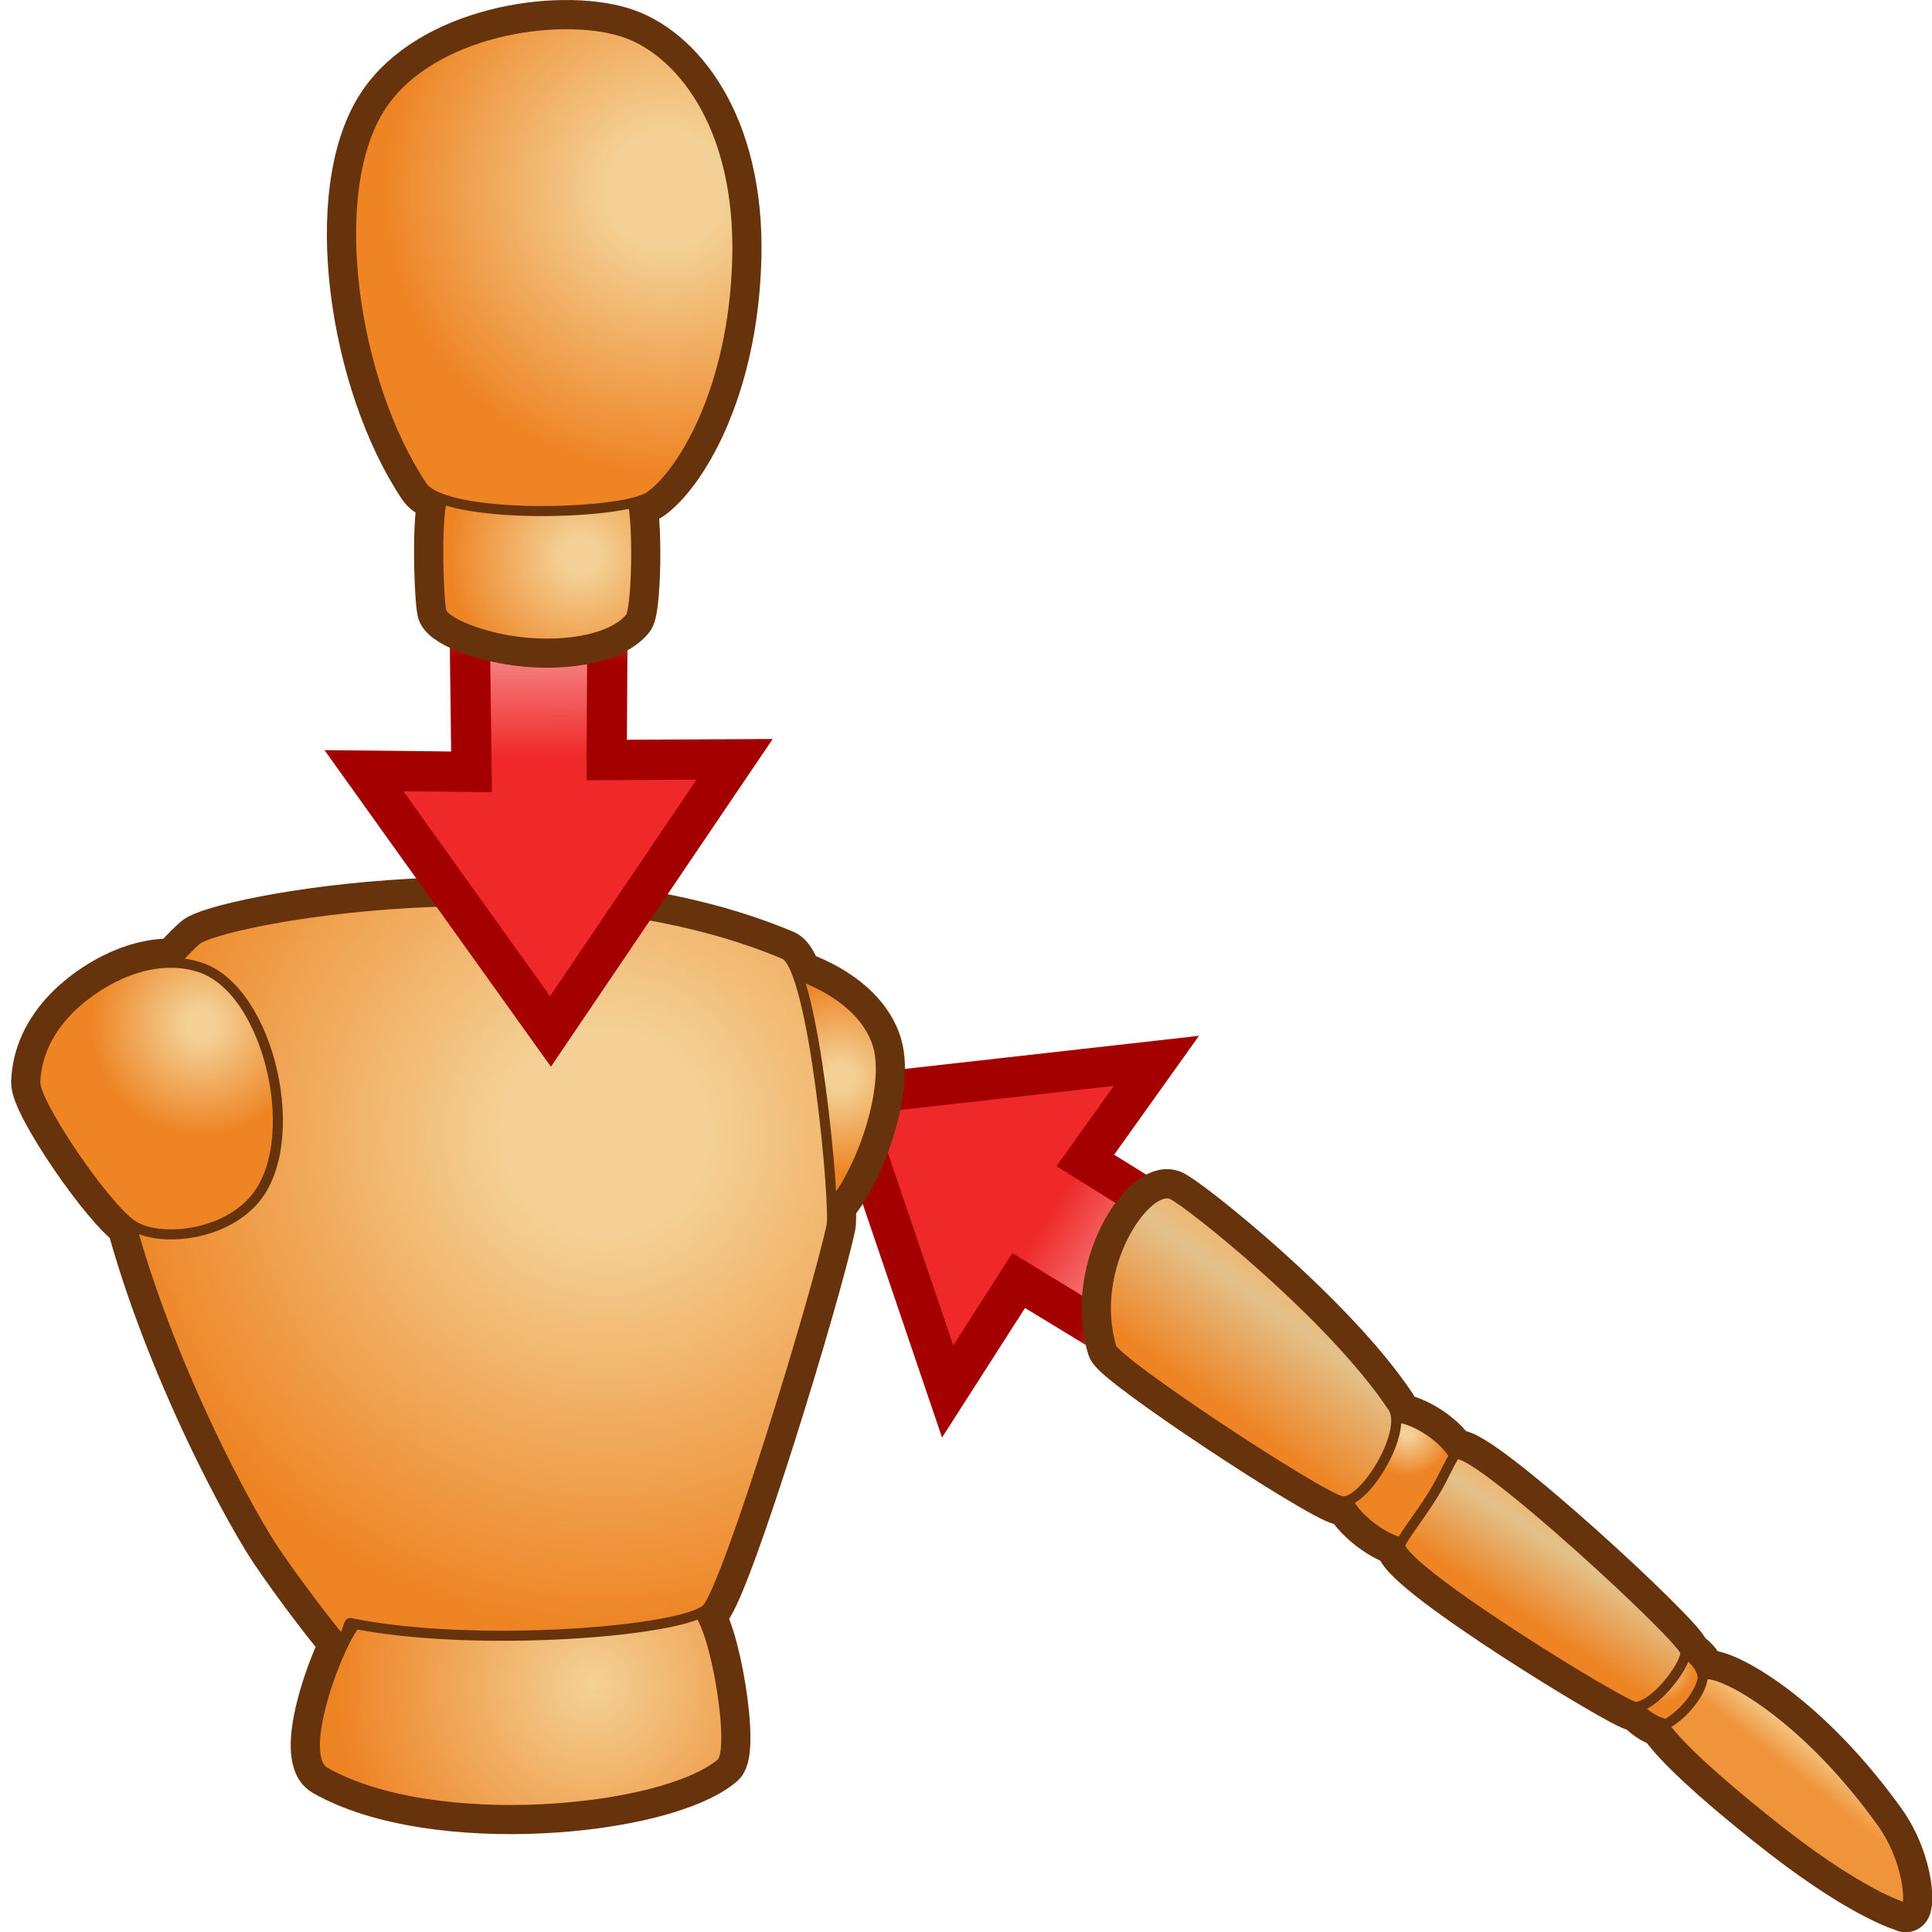 <?xml version="1.0" encoding="UTF-8" standalone="no"?>
<!-- Created with Inkscape (http://www.inkscape.org/) -->
<svg
   xmlns:i="http://ns.adobe.com/AdobeIllustrator/10.0/"
   xmlns:a="http://ns.adobe.com/AdobeSVGViewerExtensions/3.0/"
   xmlns:dc="http://purl.org/dc/elements/1.1/"
   xmlns:cc="http://web.resource.org/cc/"
   xmlns:rdf="http://www.w3.org/1999/02/22-rdf-syntax-ns#"
   xmlns:svg="http://www.w3.org/2000/svg"
   xmlns="http://www.w3.org/2000/svg"
   xmlns:xlink="http://www.w3.org/1999/xlink"
   xmlns:sodipodi="http://sodipodi.sourceforge.net/DTD/sodipodi-0.dtd"
   xmlns:inkscape="http://www.inkscape.org/namespaces/inkscape"
   width="48px"
   height="48px"
   id="svg74342"
   sodipodi:version="0.32"
   inkscape:version="0.45.1"
   sodipodi:docbase="C:\dev\src\houdini\support\icons\SHELF"
   sodipodi:docname="create_rig.svg"
   inkscape:output_extension="org.inkscape.output.svg.inkscape">
  <defs
     id="defs74344">
    <linearGradient
       inkscape:collect="always"
       id="linearGradient3744">
      <stop
         style="stop-color:#a40000;stop-opacity:1;"
         offset="0"
         id="stop3746" />
      <stop
         style="stop-color:#a40000;stop-opacity:0;"
         offset="1"
         id="stop3748" />
    </linearGradient>
    <linearGradient
       inkscape:collect="always"
       id="linearGradient3736">
      <stop
         style="stop-color:#ef2929;stop-opacity:1;"
         offset="0"
         id="stop3738" />
      <stop
         style="stop-color:#ef2929;stop-opacity:0;"
         offset="1"
         id="stop3740" />
    </linearGradient>
    <linearGradient
       y2="1699.999"
       x2="1181.998"
       y1="1698.929"
       x1="1183.881"
       gradientUnits="userSpaceOnUse"
       id="XMLID_797_"
       gradientTransform="translate(-1156.642,-1655.956)">
      <stop
         id="stop21923"
         style="stop-color:#F4B167"
         offset="0" />
      <stop
         id="stop21925"
         style="stop-color:#F3D196"
         offset="0.292" />
      <stop
         id="stop21927"
         style="stop-color:#F3D196"
         offset="0.376" />
      <stop
         id="stop21929"
         style="stop-color:#EE8424"
         offset="1" />
      <a:midPointStop
         style="stop-color:#F4B167"
         offset="0" />
      <a:midPointStop
         style="stop-color:#F4B167"
         offset="0.5" />
      <a:midPointStop
         style="stop-color:#F3D196"
         offset="0.292" />
      <a:midPointStop
         style="stop-color:#F3D196"
         offset="0.5" />
      <a:midPointStop
         style="stop-color:#F3D196"
         offset="0.376" />
      <a:midPointStop
         style="stop-color:#F3D196"
         offset="0.5" />
      <a:midPointStop
         style="stop-color:#EE8424"
         offset="1" />
    </linearGradient>
    <linearGradient
       y2="1701.476"
       x2="1175.606"
       y1="1701.176"
       x1="1177.703"
       gradientUnits="userSpaceOnUse"
       id="XMLID_798_"
       gradientTransform="translate(-1156.642,-1655.956)">
      <stop
         id="stop21934"
         style="stop-color:#F4B167"
         offset="0" />
      <stop
         id="stop21936"
         style="stop-color:#F3D196"
         offset="0.292" />
      <stop
         id="stop21938"
         style="stop-color:#F3D196"
         offset="0.376" />
      <stop
         id="stop21940"
         style="stop-color:#EE8424"
         offset="1" />
      <a:midPointStop
         style="stop-color:#F4B167"
         offset="0" />
      <a:midPointStop
         style="stop-color:#F4B167"
         offset="0.5" />
      <a:midPointStop
         style="stop-color:#F3D196"
         offset="0.292" />
      <a:midPointStop
         style="stop-color:#F3D196"
         offset="0.5" />
      <a:midPointStop
         style="stop-color:#F3D196"
         offset="0.376" />
      <a:midPointStop
         style="stop-color:#F3D196"
         offset="0.5" />
      <a:midPointStop
         style="stop-color:#EE8424"
         offset="1" />
    </linearGradient>
    <radialGradient
       gradientUnits="userSpaceOnUse"
       fy="1670.785"
       fx="1190.832"
       r="0.401"
       cy="1670.785"
       cx="1190.832"
       id="XMLID_799_"
       gradientTransform="translate(-1156.642,-1655.956)">
      <stop
         id="stop21949"
         style="stop-color:#F3D196"
         offset="0" />
      <stop
         id="stop21951"
         style="stop-color:#F3D196"
         offset="0.129" />
      <stop
         id="stop21953"
         style="stop-color:#EE8424"
         offset="1" />
      <a:midPointStop
         style="stop-color:#F3D196"
         offset="0" />
      <a:midPointStop
         style="stop-color:#F3D196"
         offset="0.5" />
      <a:midPointStop
         style="stop-color:#F3D196"
         offset="0.129" />
      <a:midPointStop
         style="stop-color:#F3D196"
         offset="0.5" />
      <a:midPointStop
         style="stop-color:#EE8424"
         offset="1" />
    </radialGradient>
    <linearGradient
       y2="1672.399"
       x2="1192.124"
       y1="1671.622"
       x1="1192.739"
       gradientUnits="userSpaceOnUse"
       id="XMLID_800_"
       gradientTransform="translate(-1156.642,-1655.956)">
      <stop
         id="stop21958"
         style="stop-color:#F3D196"
         offset="0.006" />
      <stop
         id="stop21960"
         style="stop-color:#F0943B"
         offset="0.517" />
      <a:midPointStop
         style="stop-color:#F3D196"
         offset="0.006" />
      <a:midPointStop
         style="stop-color:#F3D196"
         offset="0.5" />
      <a:midPointStop
         style="stop-color:#F0943B"
         offset="0.517" />
    </linearGradient>
    <radialGradient
       gradientUnits="userSpaceOnUse"
       fy="1667.972"
       fx="1187.812"
       r="0.517"
       cy="1667.972"
       cx="1187.812"
       id="XMLID_801_"
       gradientTransform="translate(-1156.642,-1655.956)">
      <stop
         id="stop21965"
         style="stop-color:#F3D196"
         offset="0" />
      <stop
         id="stop21967"
         style="stop-color:#F3D196"
         offset="0.129" />
      <stop
         id="stop21969"
         style="stop-color:#EE8424"
         offset="1" />
      <a:midPointStop
         style="stop-color:#F3D196"
         offset="0" />
      <a:midPointStop
         style="stop-color:#F3D196"
         offset="0.5" />
      <a:midPointStop
         style="stop-color:#F3D196"
         offset="0.129" />
      <a:midPointStop
         style="stop-color:#F3D196"
         offset="0.5" />
      <a:midPointStop
         style="stop-color:#EE8424"
         offset="1" />
    </radialGradient>
    <linearGradient
       y2="1670.081"
       x2="1189.064"
       y1="1668.994"
       x1="1189.773"
       gradientUnits="userSpaceOnUse"
       id="XMLID_802_"
       gradientTransform="translate(-1156.642,-1655.956)">
      <stop
         id="stop21974"
         style="stop-color:#F4B167"
         offset="0" />
      <stop
         id="stop21976"
         style="stop-color:#E3C18A"
         offset="0.292" />
      <stop
         id="stop21978"
         style="stop-color:#EE8424"
         offset="1" />
      <a:midPointStop
         style="stop-color:#F4B167"
         offset="0" />
      <a:midPointStop
         style="stop-color:#F4B167"
         offset="0.5" />
      <a:midPointStop
         style="stop-color:#E3C18A"
         offset="0.292" />
      <a:midPointStop
         style="stop-color:#E3C18A"
         offset="0.5" />
      <a:midPointStop
         style="stop-color:#EE8424"
         offset="1" />
    </linearGradient>
    <linearGradient
       y2="1667.476"
       x2="1185.306"
       y1="1665.963"
       x1="1186.393"
       gradientUnits="userSpaceOnUse"
       id="XMLID_803_"
       gradientTransform="translate(-1156.642,-1655.956)">
      <stop
         id="stop21983"
         style="stop-color:#F4B167"
         offset="0" />
      <stop
         id="stop21985"
         style="stop-color:#E3C18A"
         offset="0.292" />
      <stop
         id="stop21987"
         style="stop-color:#EE8424"
         offset="1" />
      <a:midPointStop
         style="stop-color:#F4B167"
         offset="0" />
      <a:midPointStop
         style="stop-color:#F4B167"
         offset="0.5" />
      <a:midPointStop
         style="stop-color:#E3C18A"
         offset="0.292" />
      <a:midPointStop
         style="stop-color:#E3C18A"
         offset="0.5" />
      <a:midPointStop
         style="stop-color:#EE8424"
         offset="1" />
    </linearGradient>
    <radialGradient
       gradientUnits="userSpaceOnUse"
       fy="1665.213"
       fx="1184.265"
       r="1.103"
       cy="1665.213"
       cx="1184.265"
       id="XMLID_804_"
       gradientTransform="translate(-1156.642,-1655.956)">
      <stop
         id="stop21992"
         style="stop-color:#F3D196"
         offset="0" />
      <stop
         id="stop21994"
         style="stop-color:#F3D196"
         offset="0.129" />
      <stop
         id="stop21996"
         style="stop-color:#EE8424"
         offset="1" />
      <a:midPointStop
         style="stop-color:#F3D196"
         offset="0" />
      <a:midPointStop
         style="stop-color:#F3D196"
         offset="0.5" />
      <a:midPointStop
         style="stop-color:#F3D196"
         offset="0.129" />
      <a:midPointStop
         style="stop-color:#F3D196"
         offset="0.5" />
      <a:midPointStop
         style="stop-color:#EE8424"
         offset="1" />
    </radialGradient>
    <linearGradient
       y2="1693.264"
       x2="1180.992"
       y1="1693.45"
       x1="1183.125"
       gradientUnits="userSpaceOnUse"
       id="XMLID_805_"
       gradientTransform="translate(-1156.642,-1655.956)">
      <stop
         id="stop22001"
         style="stop-color:#F4B167"
         offset="0" />
      <stop
         id="stop22003"
         style="stop-color:#F3D196"
         offset="0.292" />
      <stop
         id="stop22005"
         style="stop-color:#F3D196"
         offset="0.371" />
      <stop
         id="stop22007"
         style="stop-color:#EE8424"
         offset="1" />
      <a:midPointStop
         style="stop-color:#F4B167"
         offset="0" />
      <a:midPointStop
         style="stop-color:#F4B167"
         offset="0.5" />
      <a:midPointStop
         style="stop-color:#F3D196"
         offset="0.292" />
      <a:midPointStop
         style="stop-color:#F3D196"
         offset="0.5" />
      <a:midPointStop
         style="stop-color:#F3D196"
         offset="0.371" />
      <a:midPointStop
         style="stop-color:#F3D196"
         offset="0.5" />
      <a:midPointStop
         style="stop-color:#EE8424"
         offset="1" />
    </linearGradient>
    <radialGradient
       gradientUnits="userSpaceOnUse"
       fy="1688.885"
       fx="1182.75"
       r="0.986"
       cy="1688.885"
       cx="1182.75"
       id="XMLID_806_"
       gradientTransform="translate(-1156.642,-1655.956)">
      <stop
         id="stop22012"
         style="stop-color:#F3D196"
         offset="0" />
      <stop
         id="stop22014"
         style="stop-color:#F3D196"
         offset="0.129" />
      <stop
         id="stop22016"
         style="stop-color:#EE8424"
         offset="1" />
      <a:midPointStop
         style="stop-color:#F3D196"
         offset="0" />
      <a:midPointStop
         style="stop-color:#F3D196"
         offset="0.5" />
      <a:midPointStop
         style="stop-color:#F3D196"
         offset="0.129" />
      <a:midPointStop
         style="stop-color:#F3D196"
         offset="0.5" />
      <a:midPointStop
         style="stop-color:#EE8424"
         offset="1" />
    </radialGradient>
    <linearGradient
       y2="1683.445"
       x2="1180.772"
       y1="1683.48"
       x1="1183.917"
       gradientUnits="userSpaceOnUse"
       id="XMLID_807_"
       gradientTransform="translate(-1156.642,-1655.956)">
      <stop
         id="stop22021"
         style="stop-color:#F4B167"
         offset="0" />
      <stop
         id="stop22023"
         style="stop-color:#F3D196"
         offset="0.292" />
      <stop
         id="stop22025"
         style="stop-color:#F3D196"
         offset="0.421" />
      <stop
         id="stop22027"
         style="stop-color:#EE8424"
         offset="1" />
      <a:midPointStop
         style="stop-color:#F4B167"
         offset="0" />
      <a:midPointStop
         style="stop-color:#F4B167"
         offset="0.5" />
      <a:midPointStop
         style="stop-color:#F3D196"
         offset="0.292" />
      <a:midPointStop
         style="stop-color:#F3D196"
         offset="0.5" />
      <a:midPointStop
         style="stop-color:#F3D196"
         offset="0.421" />
      <a:midPointStop
         style="stop-color:#F3D196"
         offset="0.5" />
      <a:midPointStop
         style="stop-color:#EE8424"
         offset="1" />
    </linearGradient>
    <linearGradient
       y2="1694.406"
       x2="1175.625"
       y1="1694.808"
       x1="1177.789"
       gradientUnits="userSpaceOnUse"
       id="XMLID_808_"
       gradientTransform="translate(-1156.642,-1655.956)">
      <stop
         id="stop22032"
         style="stop-color:#F4B167"
         offset="0" />
      <stop
         id="stop22034"
         style="stop-color:#F3D196"
         offset="0.292" />
      <stop
         id="stop22036"
         style="stop-color:#F3D196"
         offset="0.376" />
      <stop
         id="stop22038"
         style="stop-color:#EE8424"
         offset="1" />
      <a:midPointStop
         style="stop-color:#F4B167"
         offset="0" />
      <a:midPointStop
         style="stop-color:#F4B167"
         offset="0.5" />
      <a:midPointStop
         style="stop-color:#F3D196"
         offset="0.292" />
      <a:midPointStop
         style="stop-color:#F3D196"
         offset="0.5" />
      <a:midPointStop
         style="stop-color:#F3D196"
         offset="0.376" />
      <a:midPointStop
         style="stop-color:#F3D196"
         offset="0.5" />
      <a:midPointStop
         style="stop-color:#EE8424"
         offset="1" />
    </linearGradient>
    <radialGradient
       gradientUnits="userSpaceOnUse"
       fy="1689.425"
       fx="1178.121"
       r="0.954"
       cy="1689.425"
       cx="1178.121"
       id="XMLID_809_"
       gradientTransform="translate(-1156.642,-1655.956)">
      <stop
         id="stop22043"
         style="stop-color:#F3D196"
         offset="0" />
      <stop
         id="stop22045"
         style="stop-color:#F3D196"
         offset="0.129" />
      <stop
         id="stop22047"
         style="stop-color:#EE8424"
         offset="1" />
      <a:midPointStop
         style="stop-color:#F3D196"
         offset="0" />
      <a:midPointStop
         style="stop-color:#F3D196"
         offset="0.5" />
      <a:midPointStop
         style="stop-color:#F3D196"
         offset="0.129" />
      <a:midPointStop
         style="stop-color:#F3D196"
         offset="0.5" />
      <a:midPointStop
         style="stop-color:#EE8424"
         offset="1" />
    </radialGradient>
    <linearGradient
       y2="1683.538"
       x2="1176.614"
       y1="1683.922"
       x1="1179.933"
       gradientUnits="userSpaceOnUse"
       id="XMLID_810_"
       gradientTransform="translate(-1156.642,-1655.956)">
      <stop
         id="stop22052"
         style="stop-color:#F4B167"
         offset="0" />
      <stop
         id="stop22054"
         style="stop-color:#F3D196"
         offset="0.292" />
      <stop
         id="stop22056"
         style="stop-color:#F3D196"
         offset="0.421" />
      <stop
         id="stop22058"
         style="stop-color:#EE8424"
         offset="1" />
      <a:midPointStop
         style="stop-color:#F4B167"
         offset="0" />
      <a:midPointStop
         style="stop-color:#F4B167"
         offset="0.5" />
      <a:midPointStop
         style="stop-color:#F3D196"
         offset="0.292" />
      <a:midPointStop
         style="stop-color:#F3D196"
         offset="0.5" />
      <a:midPointStop
         style="stop-color:#F3D196"
         offset="0.421" />
      <a:midPointStop
         style="stop-color:#F3D196"
         offset="0.5" />
      <a:midPointStop
         style="stop-color:#EE8424"
         offset="1" />
    </linearGradient>
    <radialGradient
       gradientUnits="userSpaceOnUse"
       fy="1678.608"
       fx="1179.168"
       r="1.459"
       cy="1678.608"
       cx="1179.168"
       id="XMLID_811_"
       gradientTransform="translate(-1156.642,-1655.956)">
      <stop
         id="stop22063"
         style="stop-color:#F3D196"
         offset="0" />
      <stop
         id="stop22065"
         style="stop-color:#F3D196"
         offset="0.129" />
      <stop
         id="stop22067"
         style="stop-color:#EE8424"
         offset="1" />
      <a:midPointStop
         style="stop-color:#F3D196"
         offset="0" />
      <a:midPointStop
         style="stop-color:#F3D196"
         offset="0.5" />
      <a:midPointStop
         style="stop-color:#F3D196"
         offset="0.129" />
      <a:midPointStop
         style="stop-color:#F3D196"
         offset="0.5" />
      <a:midPointStop
         style="stop-color:#EE8424"
         offset="1" />
    </radialGradient>
    <radialGradient
       gradientUnits="userSpaceOnUse"
       fy="1678.495"
       fx="1182.831"
       r="1.552"
       cy="1678.495"
       cx="1182.831"
       id="XMLID_812_"
       gradientTransform="translate(-1156.642,-1655.956)">
      <stop
         id="stop22072"
         style="stop-color:#F3D196"
         offset="0" />
      <stop
         id="stop22074"
         style="stop-color:#F3D196"
         offset="0.107" />
      <stop
         id="stop22076"
         style="stop-color:#EE8424"
         offset="1" />
      <a:midPointStop
         style="stop-color:#F3D196"
         offset="0" />
      <a:midPointStop
         style="stop-color:#F3D196"
         offset="0.5" />
      <a:midPointStop
         style="stop-color:#F3D196"
         offset="0.107" />
      <a:midPointStop
         style="stop-color:#F3D196"
         offset="0.5" />
      <a:midPointStop
         style="stop-color:#EE8424"
         offset="1" />
    </radialGradient>
    <radialGradient
       gradientUnits="userSpaceOnUse"
       fy="1675.502"
       fx="1181.204"
       r="3.561"
       cy="1675.502"
       cx="1181.204"
       id="XMLID_813_"
       gradientTransform="translate(-1156.642,-1655.956)">
      <stop
         id="stop22081"
         style="stop-color:#F3D196"
         offset="0" />
      <stop
         id="stop22083"
         style="stop-color:#F3D196"
         offset="0.197" />
      <stop
         id="stop22085"
         style="stop-color:#EE8424"
         offset="1" />
      <a:midPointStop
         style="stop-color:#F3D196"
         offset="0" />
      <a:midPointStop
         style="stop-color:#F3D196"
         offset="0.5" />
      <a:midPointStop
         style="stop-color:#F3D196"
         offset="0.197" />
      <a:midPointStop
         style="stop-color:#F3D196"
         offset="0.5" />
      <a:midPointStop
         style="stop-color:#EE8424"
         offset="1" />
    </radialGradient>
    <radialGradient
       gradientUnits="userSpaceOnUse"
       fy="1672.234"
       fx="1181.392"
       r="2.981"
       cy="1672.234"
       cx="1181.392"
       id="XMLID_814_"
       gradientTransform="translate(-1156.642,-1655.956)">
      <stop
         id="stop22090"
         style="stop-color:#F3D196"
         offset="0" />
      <stop
         id="stop22092"
         style="stop-color:#EE8324"
         offset="1" />
      <a:midPointStop
         style="stop-color:#F3D196"
         offset="0" />
      <a:midPointStop
         style="stop-color:#F3D196"
         offset="0.5" />
      <a:midPointStop
         style="stop-color:#EE8324"
         offset="1" />
    </radialGradient>
    <radialGradient
       gradientUnits="userSpaceOnUse"
       fy="1665.856"
       fx="1181.547"
       r="5.775"
       cy="1665.856"
       cx="1181.547"
       id="XMLID_815_"
       gradientTransform="translate(-1156.642,-1655.956)">
      <stop
         id="stop22097"
         style="stop-color:#F3D196"
         offset="0" />
      <stop
         id="stop22099"
         style="stop-color:#F3D196"
         offset="0.197" />
      <stop
         id="stop22101"
         style="stop-color:#EE8424"
         offset="1" />
      <a:midPointStop
         style="stop-color:#F3D196"
         offset="0" />
      <a:midPointStop
         style="stop-color:#F3D196"
         offset="0.5" />
      <a:midPointStop
         style="stop-color:#F3D196"
         offset="0.197" />
      <a:midPointStop
         style="stop-color:#F3D196"
         offset="0.5" />
      <a:midPointStop
         style="stop-color:#EE8424"
         offset="1" />
    </radialGradient>
    <radialGradient
       gradientUnits="userSpaceOnUse"
       fy="1664.601"
       fx="1176.868"
       r="1.28"
       cy="1664.601"
       cx="1176.868"
       id="XMLID_816_"
       gradientTransform="translate(-1156.642,-1655.956)">
      <stop
         id="stop22106"
         style="stop-color:#F3D196"
         offset="0" />
      <stop
         id="stop22108"
         style="stop-color:#F3D196"
         offset="0.129" />
      <stop
         id="stop22110"
         style="stop-color:#EE8424"
         offset="1" />
      <a:midPointStop
         style="stop-color:#F3D196"
         offset="0" />
      <a:midPointStop
         style="stop-color:#F3D196"
         offset="0.5" />
      <a:midPointStop
         style="stop-color:#F3D196"
         offset="0.129" />
      <a:midPointStop
         style="stop-color:#F3D196"
         offset="0.5" />
      <a:midPointStop
         style="stop-color:#EE8424"
         offset="1" />
    </radialGradient>
    <linearGradient
       y2="1668.075"
       x2="1174.429"
       y1="1666.42"
       x1="1173.058"
       gradientUnits="userSpaceOnUse"
       id="XMLID_817_"
       gradientTransform="translate(-1156.642,-1655.956)">
      <stop
         id="stop22115"
         style="stop-color:#F4B167"
         offset="0" />
      <stop
         id="stop22117"
         style="stop-color:#F3D196"
         offset="0.292" />
      <stop
         id="stop22119"
         style="stop-color:#F3D196"
         offset="0.421" />
      <stop
         id="stop22121"
         style="stop-color:#EE8424"
         offset="1" />
      <a:midPointStop
         style="stop-color:#F4B167"
         offset="0" />
      <a:midPointStop
         style="stop-color:#F4B167"
         offset="0.5" />
      <a:midPointStop
         style="stop-color:#F3D196"
         offset="0.292" />
      <a:midPointStop
         style="stop-color:#F3D196"
         offset="0.5" />
      <a:midPointStop
         style="stop-color:#F3D196"
         offset="0.421" />
      <a:midPointStop
         style="stop-color:#F3D196"
         offset="0.5" />
      <a:midPointStop
         style="stop-color:#EE8424"
         offset="1" />
    </linearGradient>
    <radialGradient
       gradientUnits="userSpaceOnUse"
       fy="1668.957"
       fx="1171.076"
       r="0.712"
       cy="1668.957"
       cx="1171.076"
       id="XMLID_818_"
       gradientTransform="translate(-1156.642,-1655.956)">
      <stop
         id="stop22126"
         style="stop-color:#F3D196"
         offset="0" />
      <stop
         id="stop22128"
         style="stop-color:#F3D196"
         offset="0.129" />
      <stop
         id="stop22130"
         style="stop-color:#EE8424"
         offset="1" />
      <a:midPointStop
         style="stop-color:#F3D196"
         offset="0" />
      <a:midPointStop
         style="stop-color:#F3D196"
         offset="0.5" />
      <a:midPointStop
         style="stop-color:#F3D196"
         offset="0.129" />
      <a:midPointStop
         style="stop-color:#F3D196"
         offset="0.5" />
      <a:midPointStop
         style="stop-color:#EE8424"
         offset="1" />
    </radialGradient>
    <linearGradient
       y2="1671.928"
       x2="1169.255"
       y1="1670.603"
       x1="1168.026"
       gradientUnits="userSpaceOnUse"
       id="XMLID_819_"
       gradientTransform="translate(-1156.642,-1655.956)">
      <stop
         id="stop22135"
         style="stop-color:#F4B167"
         offset="0" />
      <stop
         id="stop22137"
         style="stop-color:#F3D196"
         offset="0.292" />
      <stop
         id="stop22139"
         style="stop-color:#F3D196"
         offset="0.421" />
      <stop
         id="stop22141"
         style="stop-color:#EE8424"
         offset="1" />
      <a:midPointStop
         style="stop-color:#F4B167"
         offset="0" />
      <a:midPointStop
         style="stop-color:#F4B167"
         offset="0.5" />
      <a:midPointStop
         style="stop-color:#F3D196"
         offset="0.292" />
      <a:midPointStop
         style="stop-color:#F3D196"
         offset="0.5" />
      <a:midPointStop
         style="stop-color:#F3D196"
         offset="0.421" />
      <a:midPointStop
         style="stop-color:#F3D196"
         offset="0.5" />
      <a:midPointStop
         style="stop-color:#EE8424"
         offset="1" />
    </linearGradient>
    <radialGradient
       gradientUnits="userSpaceOnUse"
       fy="1673.148"
       fx="1166.426"
       r="0.612"
       cy="1673.148"
       cx="1166.426"
       id="XMLID_820_"
       gradientTransform="translate(-1156.642,-1655.956)">
      <stop
         id="stop22146"
         style="stop-color:#F3D196"
         offset="0" />
      <stop
         id="stop22148"
         style="stop-color:#F3D196"
         offset="0.129" />
      <stop
         id="stop22150"
         style="stop-color:#EE8424"
         offset="1" />
      <a:midPointStop
         style="stop-color:#F3D196"
         offset="0" />
      <a:midPointStop
         style="stop-color:#F3D196"
         offset="0.5" />
      <a:midPointStop
         style="stop-color:#F3D196"
         offset="0.129" />
      <a:midPointStop
         style="stop-color:#F3D196"
         offset="0.5" />
      <a:midPointStop
         style="stop-color:#EE8424"
         offset="1" />
    </radialGradient>
    <linearGradient
       y2="1675.82"
       x2="1165.697"
       y1="1674.438"
       x1="1164.108"
       gradientUnits="userSpaceOnUse"
       id="XMLID_821_"
       gradientTransform="translate(-1156.642,-1655.956)">
      <stop
         id="stop22155"
         style="stop-color:#F3D196"
         offset="0.506" />
      <stop
         id="stop22157"
         style="stop-color:#F0943B"
         offset="1" />
      <a:midPointStop
         style="stop-color:#F3D196"
         offset="0.506" />
      <a:midPointStop
         style="stop-color:#F3D196"
         offset="0.5" />
      <a:midPointStop
         style="stop-color:#F0943B"
         offset="1" />
    </linearGradient>
    <radialGradient
       gradientUnits="userSpaceOnUse"
       fy="1662.666"
       fx="1181.263"
       r="1.542"
       cy="1662.666"
       cx="1181.263"
       id="XMLID_822_"
       gradientTransform="translate(-1156.642,-1655.956)">
      <stop
         id="stop22162"
         style="stop-color:#F3D196"
         offset="0" />
      <stop
         id="stop22164"
         style="stop-color:#F3D196"
         offset="0.129" />
      <stop
         id="stop22166"
         style="stop-color:#EE8424"
         offset="1" />
      <a:midPointStop
         style="stop-color:#F3D196"
         offset="0" />
      <a:midPointStop
         style="stop-color:#F3D196"
         offset="0.5" />
      <a:midPointStop
         style="stop-color:#F3D196"
         offset="0.129" />
      <a:midPointStop
         style="stop-color:#F3D196"
         offset="0.5" />
      <a:midPointStop
         style="stop-color:#EE8424"
         offset="1" />
    </radialGradient>
    <radialGradient
       gradientUnits="userSpaceOnUse"
       fy="1658.428"
       fx="1182.248"
       r="3.295"
       cy="1658.428"
       cx="1182.248"
       id="XMLID_823_"
       gradientTransform="translate(-1156.642,-1655.956)">
      <stop
         id="stop22171"
         style="stop-color:#F3D196"
         offset="0" />
      <stop
         id="stop22173"
         style="stop-color:#F3D196"
         offset="0.197" />
      <stop
         id="stop22175"
         style="stop-color:#EE8424"
         offset="1" />
      <a:midPointStop
         style="stop-color:#F3D196"
         offset="0" />
      <a:midPointStop
         style="stop-color:#F3D196"
         offset="0.5" />
      <a:midPointStop
         style="stop-color:#F3D196"
         offset="0.197" />
      <a:midPointStop
         style="stop-color:#F3D196"
         offset="0.5" />
      <a:midPointStop
         style="stop-color:#EE8424"
         offset="1" />
    </radialGradient>
    <radialGradient
       inkscape:collect="always"
       xlink:href="#XMLID_823_"
       id="radialGradient2624"
       gradientUnits="userSpaceOnUse"
       gradientTransform="matrix(2.146,0,0,2.149,-2520.543,-3559.226)"
       cx="1182.248"
       cy="1658.428"
       fx="1182.248"
       fy="1658.428"
       r="3.295" />
    <radialGradient
       inkscape:collect="always"
       xlink:href="#XMLID_822_"
       id="radialGradient2627"
       gradientUnits="userSpaceOnUse"
       gradientTransform="matrix(2.146,0,0,2.149,-2520.543,-3559.226)"
       cx="1181.263"
       cy="1662.666"
       fx="1181.263"
       fy="1662.666"
       r="1.542" />
    <radialGradient
       inkscape:collect="always"
       xlink:href="#XMLID_816_"
       id="radialGradient2645"
       gradientUnits="userSpaceOnUse"
       gradientTransform="matrix(2.146,0,0,2.149,-2520.543,-3551.748)"
       cx="1176.868"
       cy="1664.601"
       fx="1176.868"
       fy="1664.601"
       r="1.28" />
    <radialGradient
       inkscape:collect="always"
       xlink:href="#XMLID_815_"
       id="radialGradient2648"
       gradientUnits="userSpaceOnUse"
       gradientTransform="matrix(2.146,0,0,2.149,-2520.543,-3551.748)"
       cx="1181.547"
       cy="1665.856"
       fx="1181.547"
       fy="1665.856"
       r="5.775" />
    <radialGradient
       inkscape:collect="always"
       xlink:href="#XMLID_814_"
       id="radialGradient2651"
       gradientUnits="userSpaceOnUse"
       gradientTransform="matrix(2.146,0,0,2.149,-2520.543,-3551.748)"
       cx="1181.392"
       cy="1672.234"
       fx="1181.392"
       fy="1672.234"
       r="2.981" />
    <radialGradient
       inkscape:collect="always"
       xlink:href="#XMLID_804_"
       id="radialGradient2681"
       gradientUnits="userSpaceOnUse"
       gradientTransform="matrix(2.146,0,0,2.149,-2520.543,-3551.748)"
       cx="1184.265"
       cy="1665.213"
       fx="1184.265"
       fy="1665.213"
       r="1.103" />
    <linearGradient
       inkscape:collect="always"
       xlink:href="#XMLID_803_"
       id="linearGradient2684"
       gradientUnits="userSpaceOnUse"
       gradientTransform="matrix(2.08,0,0,2.083,-2435.676,-3438.799)"
       x1="1186.393"
       y1="1665.963"
       x2="1185.306"
       y2="1667.476" />
    <linearGradient
       inkscape:collect="always"
       xlink:href="#XMLID_802_"
       id="linearGradient2687"
       gradientUnits="userSpaceOnUse"
       gradientTransform="matrix(2.08,0,0,2.083,-2435.676,-3438.799)"
       x1="1189.773"
       y1="1668.994"
       x2="1189.064"
       y2="1670.081" />
    <radialGradient
       inkscape:collect="always"
       xlink:href="#XMLID_801_"
       id="radialGradient2690"
       gradientUnits="userSpaceOnUse"
       gradientTransform="matrix(2.08,0,0,2.083,-2435.676,-3438.799)"
       cx="1187.812"
       cy="1667.972"
       fx="1187.812"
       fy="1667.972"
       r="0.517" />
    <linearGradient
       inkscape:collect="always"
       xlink:href="#XMLID_800_"
       id="linearGradient2693"
       gradientUnits="userSpaceOnUse"
       gradientTransform="matrix(2.08,0,0,2.083,-2435.676,-3438.799)"
       x1="1192.739"
       y1="1671.622"
       x2="1192.124"
       y2="1672.399" />
    <radialGradient
       inkscape:collect="always"
       xlink:href="#XMLID_799_"
       id="radialGradient2696"
       gradientUnits="userSpaceOnUse"
       gradientTransform="matrix(2.08,0,0,2.083,-2435.676,-3438.799)"
       cx="1190.832"
       cy="1670.785"
       fx="1190.832"
       fy="1670.785"
       r="0.401" />
    <linearGradient
       inkscape:collect="always"
       xlink:href="#linearGradient3736"
       id="linearGradient3742"
       x1="25.179"
       y1="28.571"
       x2="28.143"
       y2="30.5"
       gradientUnits="userSpaceOnUse"
       gradientTransform="matrix(1.58,0,0,1.591,-13.473,-15.636)" />
    <linearGradient
       inkscape:collect="always"
       xlink:href="#linearGradient3744"
       id="linearGradient3750"
       x1="26.071"
       y1="29.786"
       x2="27.5"
       y2="30.786"
       gradientUnits="userSpaceOnUse"
       gradientTransform="matrix(1.58,0,0,1.591,-13.473,-15.636)" />
    <linearGradient
       inkscape:collect="always"
       xlink:href="#linearGradient3736"
       id="linearGradient3754"
       gradientUnits="userSpaceOnUse"
       x1="25.179"
       y1="28.571"
       x2="28.143"
       y2="30.5"
       gradientTransform="matrix(-0.932,-1.412,1.414,-0.931,-3.977,80.963)" />
    <linearGradient
       inkscape:collect="always"
       xlink:href="#linearGradient3744"
       id="linearGradient3756"
       gradientUnits="userSpaceOnUse"
       x1="26.071"
       y1="29.786"
       x2="27.5"
       y2="30.786"
       gradientTransform="matrix(-0.932,-1.412,1.414,-0.931,-3.977,80.963)" />
  </defs>
  <sodipodi:namedview
     id="base"
     pagecolor="#ffffff"
     bordercolor="#666666"
     borderopacity="1.0"
     inkscape:pageopacity="0.0"
     inkscape:pageshadow="2"
     inkscape:zoom="14"
     inkscape:cx="23.213353"
     inkscape:cy="25.225247"
     inkscape:current-layer="layer1"
     showgrid="true"
     inkscape:grid-bbox="false"
     inkscape:document-units="px"
     inkscape:window-width="1317"
     inkscape:window-height="1062"
     inkscape:window-x="318"
     inkscape:window-y="43" />
  <g
     id="layer1"
     inkscape:label="Layer 1"
     inkscape:groupmode="layer">
    <path
       style="fill:url(#linearGradient3742);fill-opacity:1;fill-rule:evenodd;stroke:url(#linearGradient3750);stroke-width:1px;stroke-linecap:butt;stroke-linejoin:miter;stroke-opacity:1"
       d="M 29.557,34.403 L 25.309,31.815 L 23.544,34.571 L 21.049,27.221 L 28.73,26.357 L 26.965,28.831 L 31.522,31.669 L 29.557,34.403 z "
       id="path2765"
       sodipodi:nodetypes="cccccccc" />
    <path
       i:knockout="Off"
       d="M 41.86,41.115 C 41.996,41.107 42.281,41.405 42.306,41.669 C 42.328,41.938 41.802,42.892 41.442,42.842 C 41.087,42.794 40.706,42.494 40.698,42.321 C 40.681,42.144 41.686,41.126 41.86,41.115 z "
       id="path21872"
       style="fill:none;stroke:#66330d;stroke-width:1.2" />
    <path
       i:knockout="Off"
       d="M 41.34,42.871 C 41.904,42.559 42.276,41.992 42.306,41.667 C 42.339,41.307 44.588,42.269 46.743,45.265 C 47.51,46.332 47.469,47.561 47.321,47.392 C 47.321,47.392 46.21,47.107 43.87,45.219 C 42.572,44.178 41.721,43.392 41.34,42.871 z "
       id="path21874"
       style="fill:none;stroke:#66330d;stroke-width:1.2" />
    <path
       i:knockout="Off"
       d="M 34.559,35.215 C 34.975,35.159 35.822,35.621 36.148,36.196 C 36.452,36.734 35.245,38.261 34.883,38.309 C 34.515,38.353 33.548,37.655 33.448,37.161 C 33.35,36.676 34.361,35.242 34.559,35.215 z "
       id="path21876"
       style="fill:none;stroke:#66330d;stroke-width:1.2" />
    <path
       i:knockout="Off"
       d="M 35.603,37.134 C 35.907,36.646 36.09,36.136 36.184,36.13 C 36.722,35.988 41.842,40.726 41.869,41.044 C 41.898,41.378 41.066,42.44 40.612,42.403 C 40.323,42.378 34.929,39.09 34.786,38.407 C 34.763,38.303 35.241,37.717 35.603,37.134 z "
       id="path21878"
       style="fill:none;stroke:#66330d;stroke-width:1.2" />
    <path
       i:knockout="Off"
       d="M 29.115,29.671 C 29.525,29.855 33.101,32.694 34.605,34.965 C 35.004,35.567 33.868,37.419 33.323,37.292 C 32.741,37.161 27.725,33.855 27.611,33.474 C 27.02,31.48 28.483,29.396 29.115,29.671 z "
       id="path21880"
       style="fill:none;stroke:#66330d;stroke-width:1.2" />
    <path
       i:knockout="Off"
       d="M 19.368,24.115 C 19.851,24.17 21.437,24.742 21.808,25.963 C 22.177,27.184 21.125,29.9 20.22,30.307 C 19.314,30.715 19.368,24.115 19.368,24.115 z "
       id="path21882"
       style="fill:none;stroke:#66330d;stroke-width:1.2" />
    <path
       i:knockout="Off"
       d="M 8.886,40.286 C 9.635,39.654 15.439,38.622 17.319,40.036 C 17.767,40.371 18.289,43.486 17.918,43.804 C 16.473,45.027 10.768,45.562 8.071,44.025 C 7.317,43.593 8.478,40.632 8.886,40.286 z "
       id="path21902"
       style="fill:none;stroke:#66330d;stroke-width:1.2" />
    <path
       i:knockout="Off"
       d="M 4.873,23.36 C 5.399,22.874 13.684,21.256 19.486,23.706 C 20.226,24.018 20.761,29.982 20.658,30.453 C 20.274,32.234 18.119,39.282 17.572,39.95 C 17.098,40.528 11.785,40.96 8.704,40.322 C 8.635,40.305 8.592,40.855 8.431,40.683 C 8.24,40.481 7.35,39.318 6.822,38.534 C 5.983,37.292 3.498,32.574 2.839,28.544 C 2.474,26.326 3.682,24.456 4.873,23.36 z "
       id="path21904"
       style="fill:none;stroke:#66330d;stroke-width:1.2" />
    <path
       i:knockout="Off"
       d="M 5.009,24.046 C 6.706,24.645 7.564,28.407 6.296,29.829 C 5.483,30.741 3.916,30.846 3.3,30.446 C 2.629,30.016 0.854,27.418 0.876,26.883 C 0.929,25.509 2.088,24.65 2.824,24.28 C 3.848,23.768 4.612,23.906 5.009,24.046 z "
       id="path21906"
       style="fill:none;stroke:#66330d;stroke-width:1.2" />
    <path
       style="fill:url(#radialGradient2696);stroke:#66330d;stroke-width:0.25"
       id="path21955"
       d="M 41.861,41.116 C 41.997,41.108 42.282,41.406 42.307,41.67 C 42.33,41.939 41.803,42.893 41.443,42.843 C 41.088,42.795 40.707,42.495 40.699,42.322 C 40.682,42.145 41.687,41.127 41.861,41.116 z "
       i:knockout="Off" />
    <path
       style="fill:url(#linearGradient2693);stroke:#66330d;stroke-width:0.25"
       id="path21962"
       d="M 41.341,42.872 C 41.905,42.56 42.278,41.993 42.307,41.668 C 42.34,41.308 44.589,42.27 46.744,45.266 C 47.511,46.333 47.47,47.562 47.322,47.393 C 47.322,47.393 46.211,47.108 43.871,45.22 C 42.573,44.179 41.722,43.393 41.341,42.872 z "
       i:knockout="Off" />
    <path
       style="fill:url(#radialGradient2690);stroke:#66330d;stroke-width:0.25"
       id="path21971"
       d="M 34.56,35.216 C 34.976,35.16 35.823,35.623 36.149,36.198 C 36.453,36.735 35.246,38.262 34.884,38.31 C 34.516,38.354 33.549,37.656 33.449,37.162 C 33.351,36.677 34.362,35.243 34.56,35.216 z "
       i:knockout="Off" />
    <path
       style="fill:url(#linearGradient2687);stroke:#66330d;stroke-width:0.25"
       id="path21980"
       d="M 35.604,37.135 C 35.908,36.648 36.091,36.137 36.185,36.131 C 36.723,35.989 41.843,40.727 41.87,41.045 C 41.899,41.379 41.067,42.441 40.613,42.404 C 40.324,42.379 34.93,39.091 34.787,38.408 C 34.764,38.304 35.242,37.718 35.604,37.135 z "
       i:knockout="Off" />
    <path
       style="fill:url(#linearGradient2684);stroke:#66330d;stroke-width:0.25"
       id="path21989"
       d="M 29.116,29.673 C 29.526,29.856 33.102,32.695 34.606,34.966 C 35.005,35.568 33.869,37.42 33.324,37.293 C 32.742,37.162 27.726,33.856 27.612,33.475 C 27.021,31.481 28.484,29.398 29.116,29.673 z "
       i:knockout="Off" />
    <path
       style="fill:url(#radialGradient2681);stroke:#66330d;stroke-width:0.25"
       id="path21998"
       d="M 19.369,24.116 C 19.852,24.172 21.438,24.743 21.809,25.964 C 22.178,27.185 21.127,29.901 20.221,30.308 C 19.316,30.716 19.369,24.116 19.369,24.116 z "
       i:knockout="Off" />
    <path
       style="fill:url(#radialGradient2651);stroke:#66330d;stroke-width:0.25"
       id="path22094"
       d="M 8.887,40.287 C 9.636,39.655 15.44,38.623 17.32,40.037 C 17.768,40.373 18.29,43.487 17.919,43.805 C 16.475,45.028 10.769,45.563 8.072,44.026 C 7.318,43.594 8.479,40.633 8.887,40.287 z "
       i:knockout="Off" />
    <path
       style="fill:url(#radialGradient2648);stroke:#66330d;stroke-width:0.25"
       id="path22103"
       d="M 4.874,23.361 C 5.4,22.876 13.685,21.257 19.487,23.707 C 20.227,24.019 20.762,29.983 20.659,30.454 C 20.275,32.236 18.12,39.283 17.573,39.951 C 17.099,40.53 11.786,40.962 8.705,40.323 C 8.636,40.306 8.593,40.856 8.432,40.684 C 8.241,40.482 7.351,39.32 6.823,38.535 C 5.984,37.293 3.499,32.575 2.84,28.545 C 2.475,26.327 3.684,24.457 4.874,23.361 z "
       i:knockout="Off" />
    <path
       style="fill:url(#radialGradient2645);stroke:#66330d;stroke-width:0.25"
       id="path22112"
       d="M 5.01,24.047 C 6.707,24.647 7.565,28.408 6.297,29.831 C 5.484,30.742 3.917,30.847 3.302,30.447 C 2.63,30.018 0.855,27.419 0.877,26.884 C 0.931,25.511 2.089,24.651 2.825,24.281 C 3.849,23.77 4.613,23.907 5.01,24.047 z "
       i:knockout="Off" />
    <path
       style="fill:url(#linearGradient3754);fill-opacity:1;fill-rule:evenodd;stroke:url(#linearGradient3756);stroke-width:1px;stroke-linecap:butt;stroke-linejoin:miter;stroke-opacity:1"
       d="M 15.099,14.315 L 15.073,18.882 L 18.252,18.865 L 13.676,25.627 L 9.041,19.147 L 11.715,19.176 L 11.656,14.546 L 15.099,14.315 z "
       id="path3752"
       sodipodi:nodetypes="cccccccc" />
    <path
       i:knockout="Off"
       d="M 10.965,15.186 C 11.049,15.5 12.289,15.99 13.57,15.99 C 14.851,15.99 15.467,15.597 15.66,15.337 C 15.843,15.092 15.881,12.336 15.615,12.205 C 15.218,12.008 11.583,11.941 11.081,12.225 C 10.789,12.39 10.894,14.922 10.965,15.186 z "
       id="path21918"
       style="fill:none;stroke:#66330d;stroke-width:1.2" />
    <path
       i:knockout="Off"
       d="M 15.433,0.776 C 16.847,1.203 18.396,3.056 18.317,6.396 C 18.235,9.734 16.911,11.799 16.137,12.334 C 15.469,12.796 11.055,12.919 10.491,12.078 C 8.772,9.514 8.06,4.767 9.474,2.626 C 10.695,0.776 13.826,0.292 15.433,0.776 z "
       id="path21920"
       style="fill:none;stroke:#66330d;stroke-width:1.2" />
    <path
       style="fill:url(#radialGradient2627);stroke:#66330d;stroke-width:0.25"
       id="path22168"
       d="M 10.966,15.187 C 11.05,15.501 12.29,15.991 13.571,15.991 C 14.852,15.991 15.468,15.598 15.661,15.338 C 15.844,15.093 15.882,12.338 15.616,12.206 C 15.219,12.009 11.584,11.942 11.082,12.226 C 10.79,12.391 10.895,14.923 10.966,15.187 z "
       i:knockout="Off" />
    <path
       style="fill:url(#radialGradient2624);stroke:#66330d;stroke-width:0.25"
       id="path22177"
       d="M 15.434,0.777 C 16.848,1.204 18.397,3.057 18.318,6.397 C 18.236,9.735 16.912,11.8 16.138,12.335 C 15.47,12.797 11.056,12.92 10.492,12.08 C 8.773,9.516 8.061,4.768 9.475,2.627 C 10.696,0.777 13.827,0.293 15.434,0.777 z "
       i:knockout="Off" />
  </g>
</svg>

